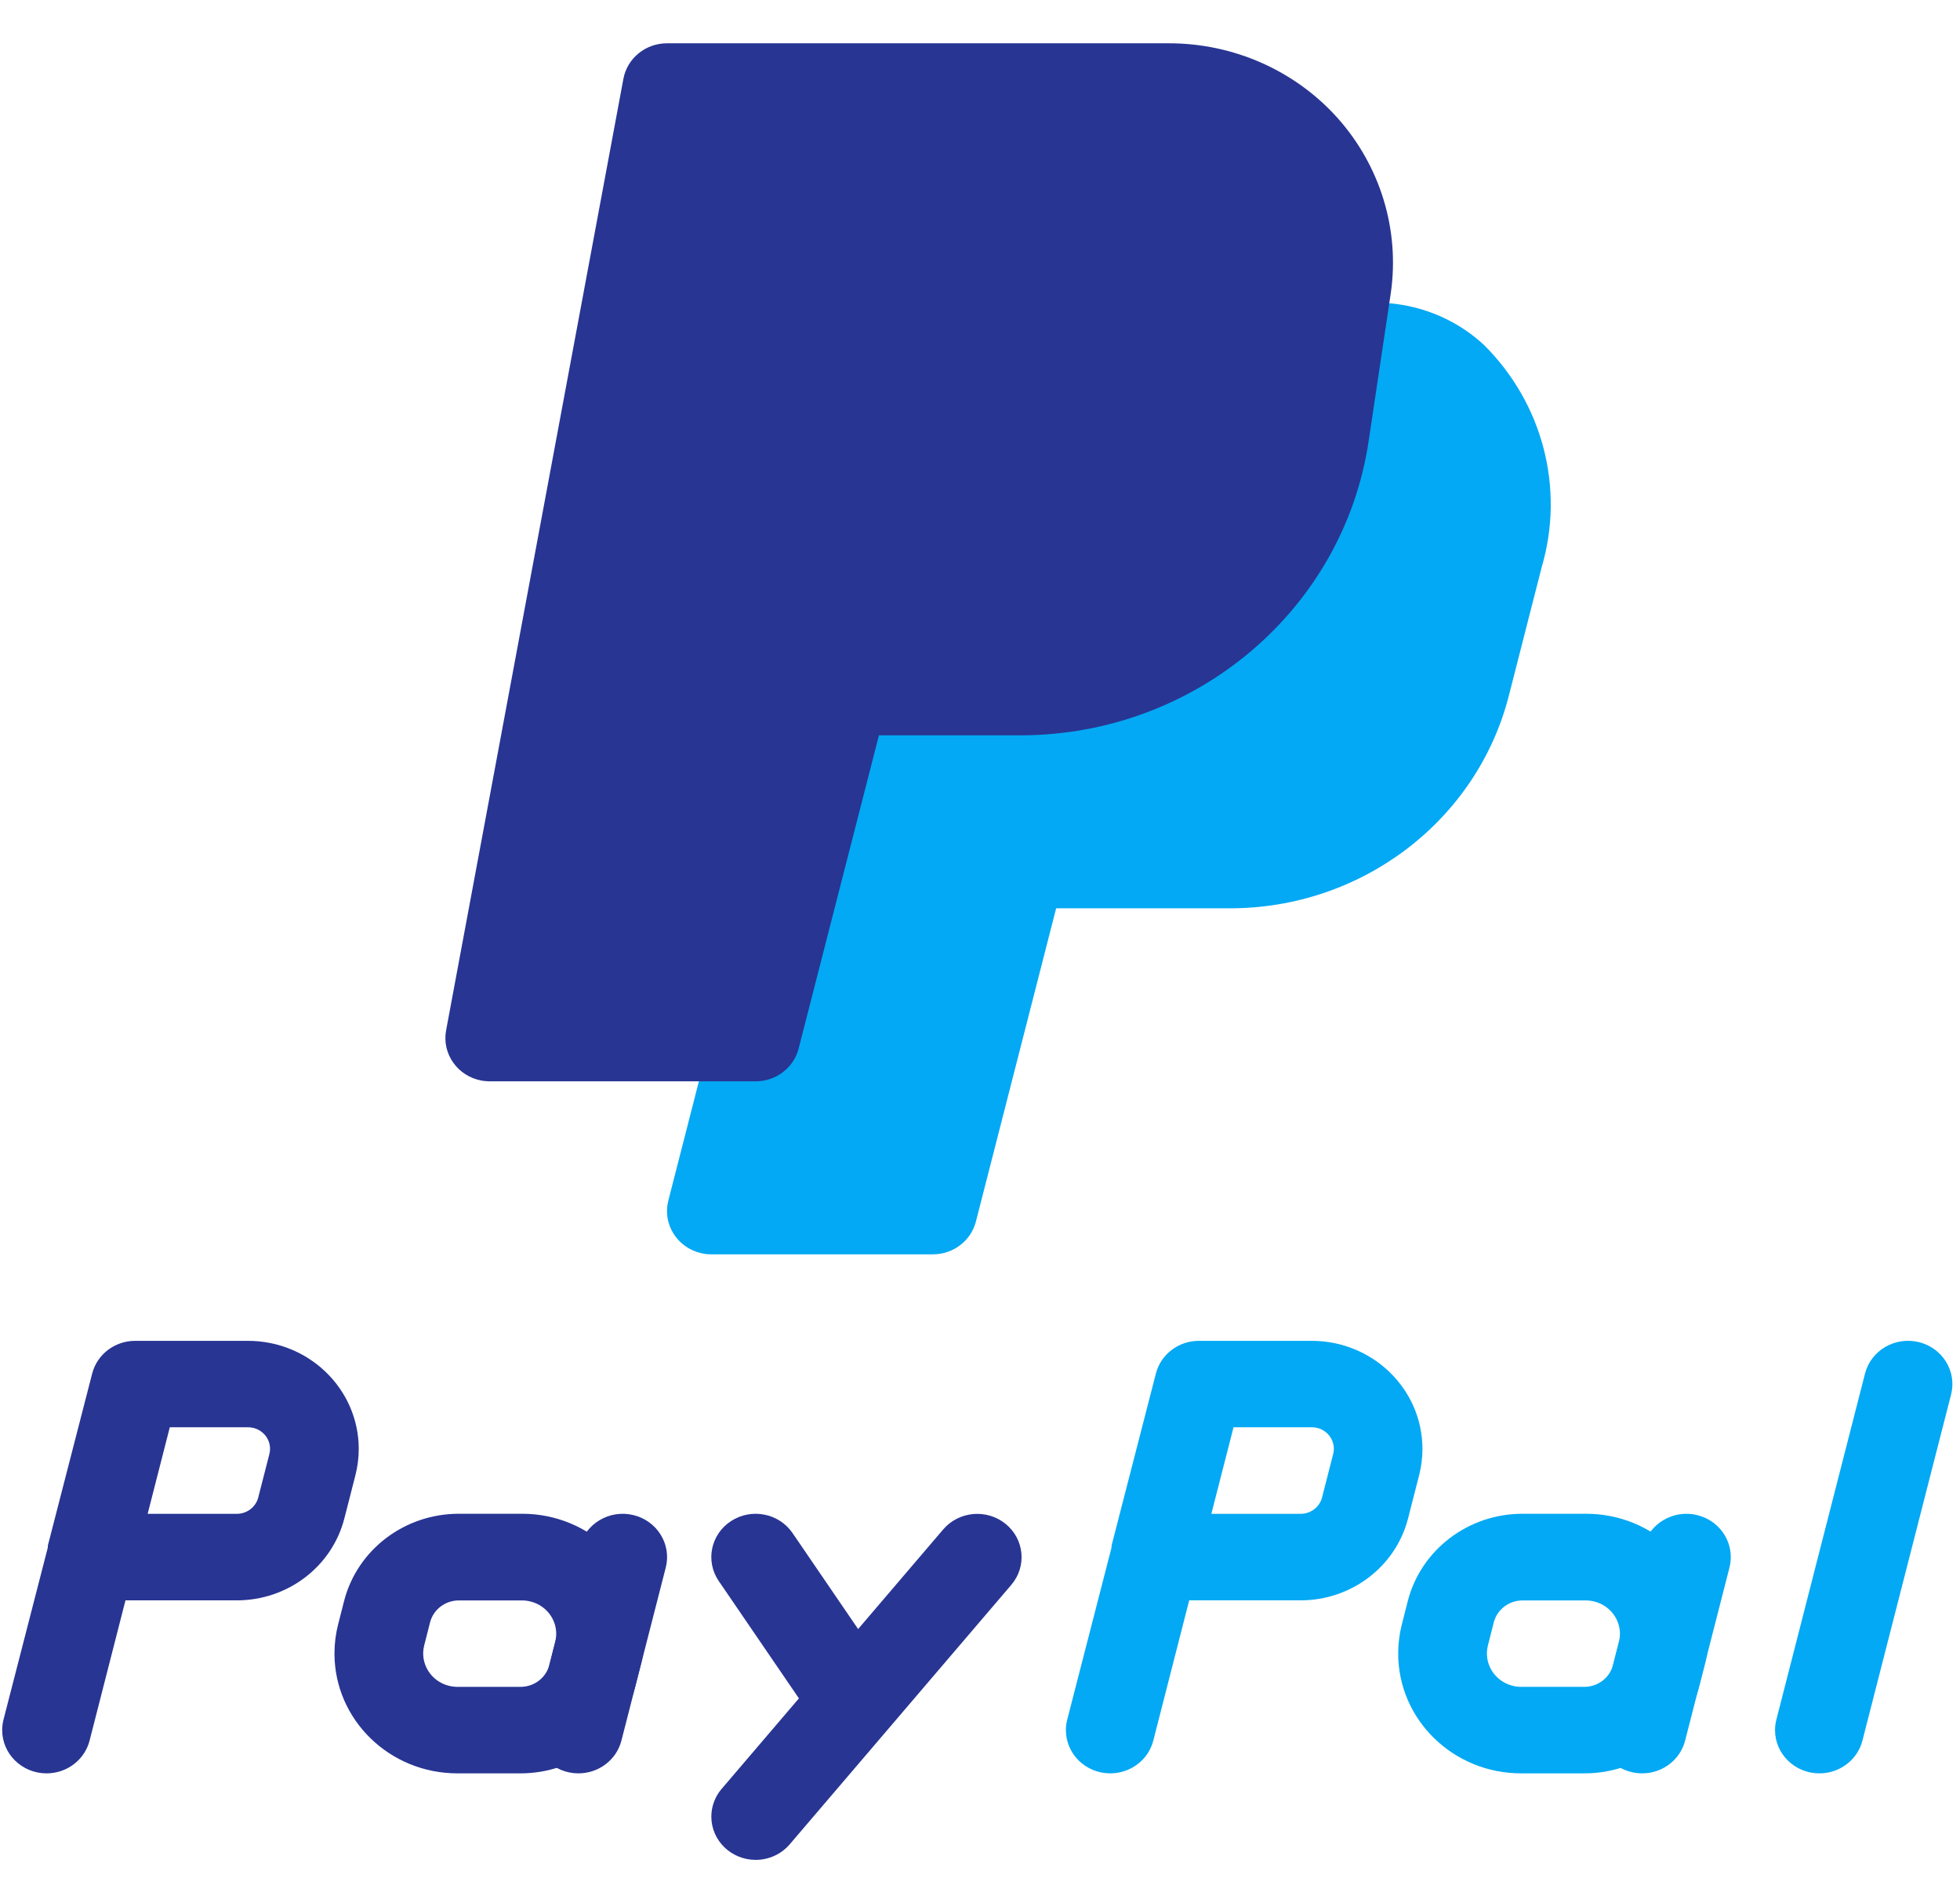 <svg width="103" height="100" viewBox="0 0 103 100" fill="none" xmlns="http://www.w3.org/2000/svg">
<g clip-path="url(#clip0)">
<path d="M77.987 18.128C75.731 16.032 72.459 15.351 69.522 16.365C68.692 16.636 68.087 17.338 67.957 18.183L67.305 22.555C66.316 29.16 60.525 34.065 53.684 34.092H44.368C43.298 34.092 42.367 34.802 42.108 35.814L35.121 63.086C34.809 64.304 35.569 65.537 36.817 65.841C37.001 65.886 37.19 65.908 37.38 65.908H49.026C50.095 65.908 51.026 65.198 51.285 64.186L55.501 47.727H64.584C71.557 47.75 77.64 43.112 79.304 36.505L81.023 29.782C82.233 25.648 81.073 21.197 77.987 18.128Z" fill="#03A9F4"/>
<path d="M2.444 93.18C1.157 93.18 0.115 92.162 0.115 90.907C0.115 90.722 0.138 90.537 0.184 90.358L2.513 81.313V81.217L4.843 72.177C5.101 71.165 6.033 70.454 7.102 70.454H13.027C16.243 70.453 18.851 72.996 18.852 76.134C18.852 76.599 18.793 77.062 18.678 77.513L18.096 79.786C17.448 82.316 15.118 84.091 12.445 84.09H6.594L4.708 91.458C4.448 92.471 3.514 93.182 2.444 93.18ZM7.759 79.544H12.445C12.979 79.543 13.444 79.187 13.572 78.681L14.155 76.408C14.314 75.803 13.94 75.186 13.32 75.03C13.224 75.006 13.126 74.994 13.027 74.995H8.923L7.759 79.544Z" fill="#283593"/>
<path d="M27.351 93.18H24.035C20.469 93.181 17.578 90.361 17.577 86.882C17.577 86.366 17.641 85.853 17.769 85.353L18.077 84.144C18.766 81.43 21.267 79.529 24.133 79.54H27.449C31.015 79.545 33.901 82.371 33.894 85.85C33.894 86.363 33.828 86.874 33.701 87.371L33.393 88.58C32.703 91.287 30.21 93.185 27.351 93.18ZM22.292 86.457C22.053 87.398 22.64 88.35 23.604 88.583C23.745 88.617 23.89 88.634 24.035 88.635H27.351C28.07 88.637 28.696 88.16 28.87 87.48L29.177 86.271C29.417 85.331 28.829 84.379 27.866 84.146C27.725 84.112 27.58 84.094 27.435 84.094H24.119C23.4 84.092 22.774 84.568 22.6 85.248L22.292 86.457Z" fill="#283593"/>
<path d="M30.393 93.18C29.107 93.18 28.064 92.162 28.065 90.907C28.065 90.722 28.088 90.537 28.134 90.357L30.463 81.267C30.774 80.048 32.039 79.306 33.288 79.61C34.537 79.914 35.298 81.148 34.986 82.367L32.657 91.457C32.398 92.471 31.464 93.182 30.393 93.18Z" fill="#283593"/>
<path d="M58.343 93.18C57.056 93.18 56.014 92.162 56.014 90.907C56.014 90.722 56.038 90.537 56.084 90.358L58.413 81.312V81.217L60.742 72.176C61.001 71.164 61.932 70.454 63.001 70.454H68.927C72.142 70.453 74.75 72.996 74.751 76.134C74.751 76.599 74.692 77.062 74.577 77.513L73.995 79.785C73.347 82.316 71.017 84.09 68.344 84.09H62.494L60.607 91.458C60.348 92.471 59.413 93.182 58.343 93.18ZM63.658 79.544H68.349C68.883 79.543 69.348 79.187 69.476 78.681L70.058 76.408C70.218 75.803 69.844 75.186 69.224 75.03C69.128 75.006 69.03 74.994 68.931 74.995H64.823L63.658 79.544Z" fill="#03A9F4"/>
<path d="M83.251 93.18H79.934C76.368 93.181 73.477 90.361 73.476 86.882C73.476 86.367 73.541 85.853 73.669 85.353L73.976 84.144C74.665 81.431 77.167 79.529 80.032 79.54H83.348C86.914 79.539 89.805 82.359 89.806 85.838C89.806 86.353 89.742 86.867 89.614 87.367L89.306 88.576C88.617 91.289 86.116 93.191 83.251 93.18ZM78.192 86.458C77.952 87.398 78.54 88.35 79.504 88.583C79.644 88.617 79.789 88.635 79.934 88.635H83.251C83.969 88.637 84.595 88.16 84.769 87.48L85.077 86.271C85.316 85.331 84.729 84.379 83.765 84.146C83.624 84.112 83.48 84.094 83.334 84.094H80.018C79.3 84.092 78.673 84.569 78.499 85.249L78.192 86.458Z" fill="#03A9F4"/>
<path d="M86.293 93.18C85.006 93.18 83.964 92.162 83.964 90.907C83.964 90.722 83.987 90.537 84.033 90.357L86.362 81.267C86.674 80.048 87.938 79.306 89.188 79.61C90.437 79.914 91.197 81.148 90.886 82.367L88.556 91.457C88.297 92.471 87.363 93.182 86.293 93.18Z" fill="#03A9F4"/>
<path d="M44.368 90.908C43.589 90.907 42.862 90.527 42.43 89.894L37.772 83.076C37.058 82.032 37.347 80.621 38.417 79.924C39.488 79.227 40.934 79.509 41.648 80.553L46.306 87.371C47.021 88.415 46.734 89.826 45.665 90.524C45.281 90.775 44.83 90.908 44.368 90.908Z" fill="#283593"/>
<path d="M39.71 97.726C38.423 97.725 37.381 96.707 37.381 95.452C37.382 94.921 37.572 94.407 37.921 93.998L49.566 80.363C50.391 79.399 51.86 79.269 52.848 80.074C53.836 80.878 53.968 82.312 53.144 83.276L41.498 96.912C41.055 97.428 40.4 97.727 39.71 97.726Z" fill="#283593"/>
<path d="M95.609 93.18C94.323 93.18 93.28 92.162 93.28 90.907C93.28 90.722 93.304 90.537 93.35 90.358L98.008 72.177C98.319 70.958 99.584 70.216 100.833 70.52C102.082 70.823 102.842 72.058 102.531 73.276L97.873 91.458C97.614 92.471 96.68 93.182 95.609 93.18Z" fill="#03A9F4"/>
<path d="M70.296 6.206C68.058 3.705 64.82 2.271 61.417 2.275H35.051C33.925 2.275 32.96 3.061 32.76 4.143L23.443 54.141C23.214 55.376 24.055 56.558 25.32 56.782C25.457 56.806 25.596 56.818 25.735 56.818H39.71C40.779 56.818 41.71 56.107 41.969 55.095L46.189 38.637H53.684C62.846 38.602 70.602 32.029 71.922 23.183L73.086 15.415C73.566 12.096 72.549 8.737 70.296 6.206Z" fill="#283593"/>
</g>
<defs>
<clipPath id="clip0">
<rect width="102.486" height="100" fill="white" transform="translate(0.115)"/>
</clipPath>
</defs>
</svg>
